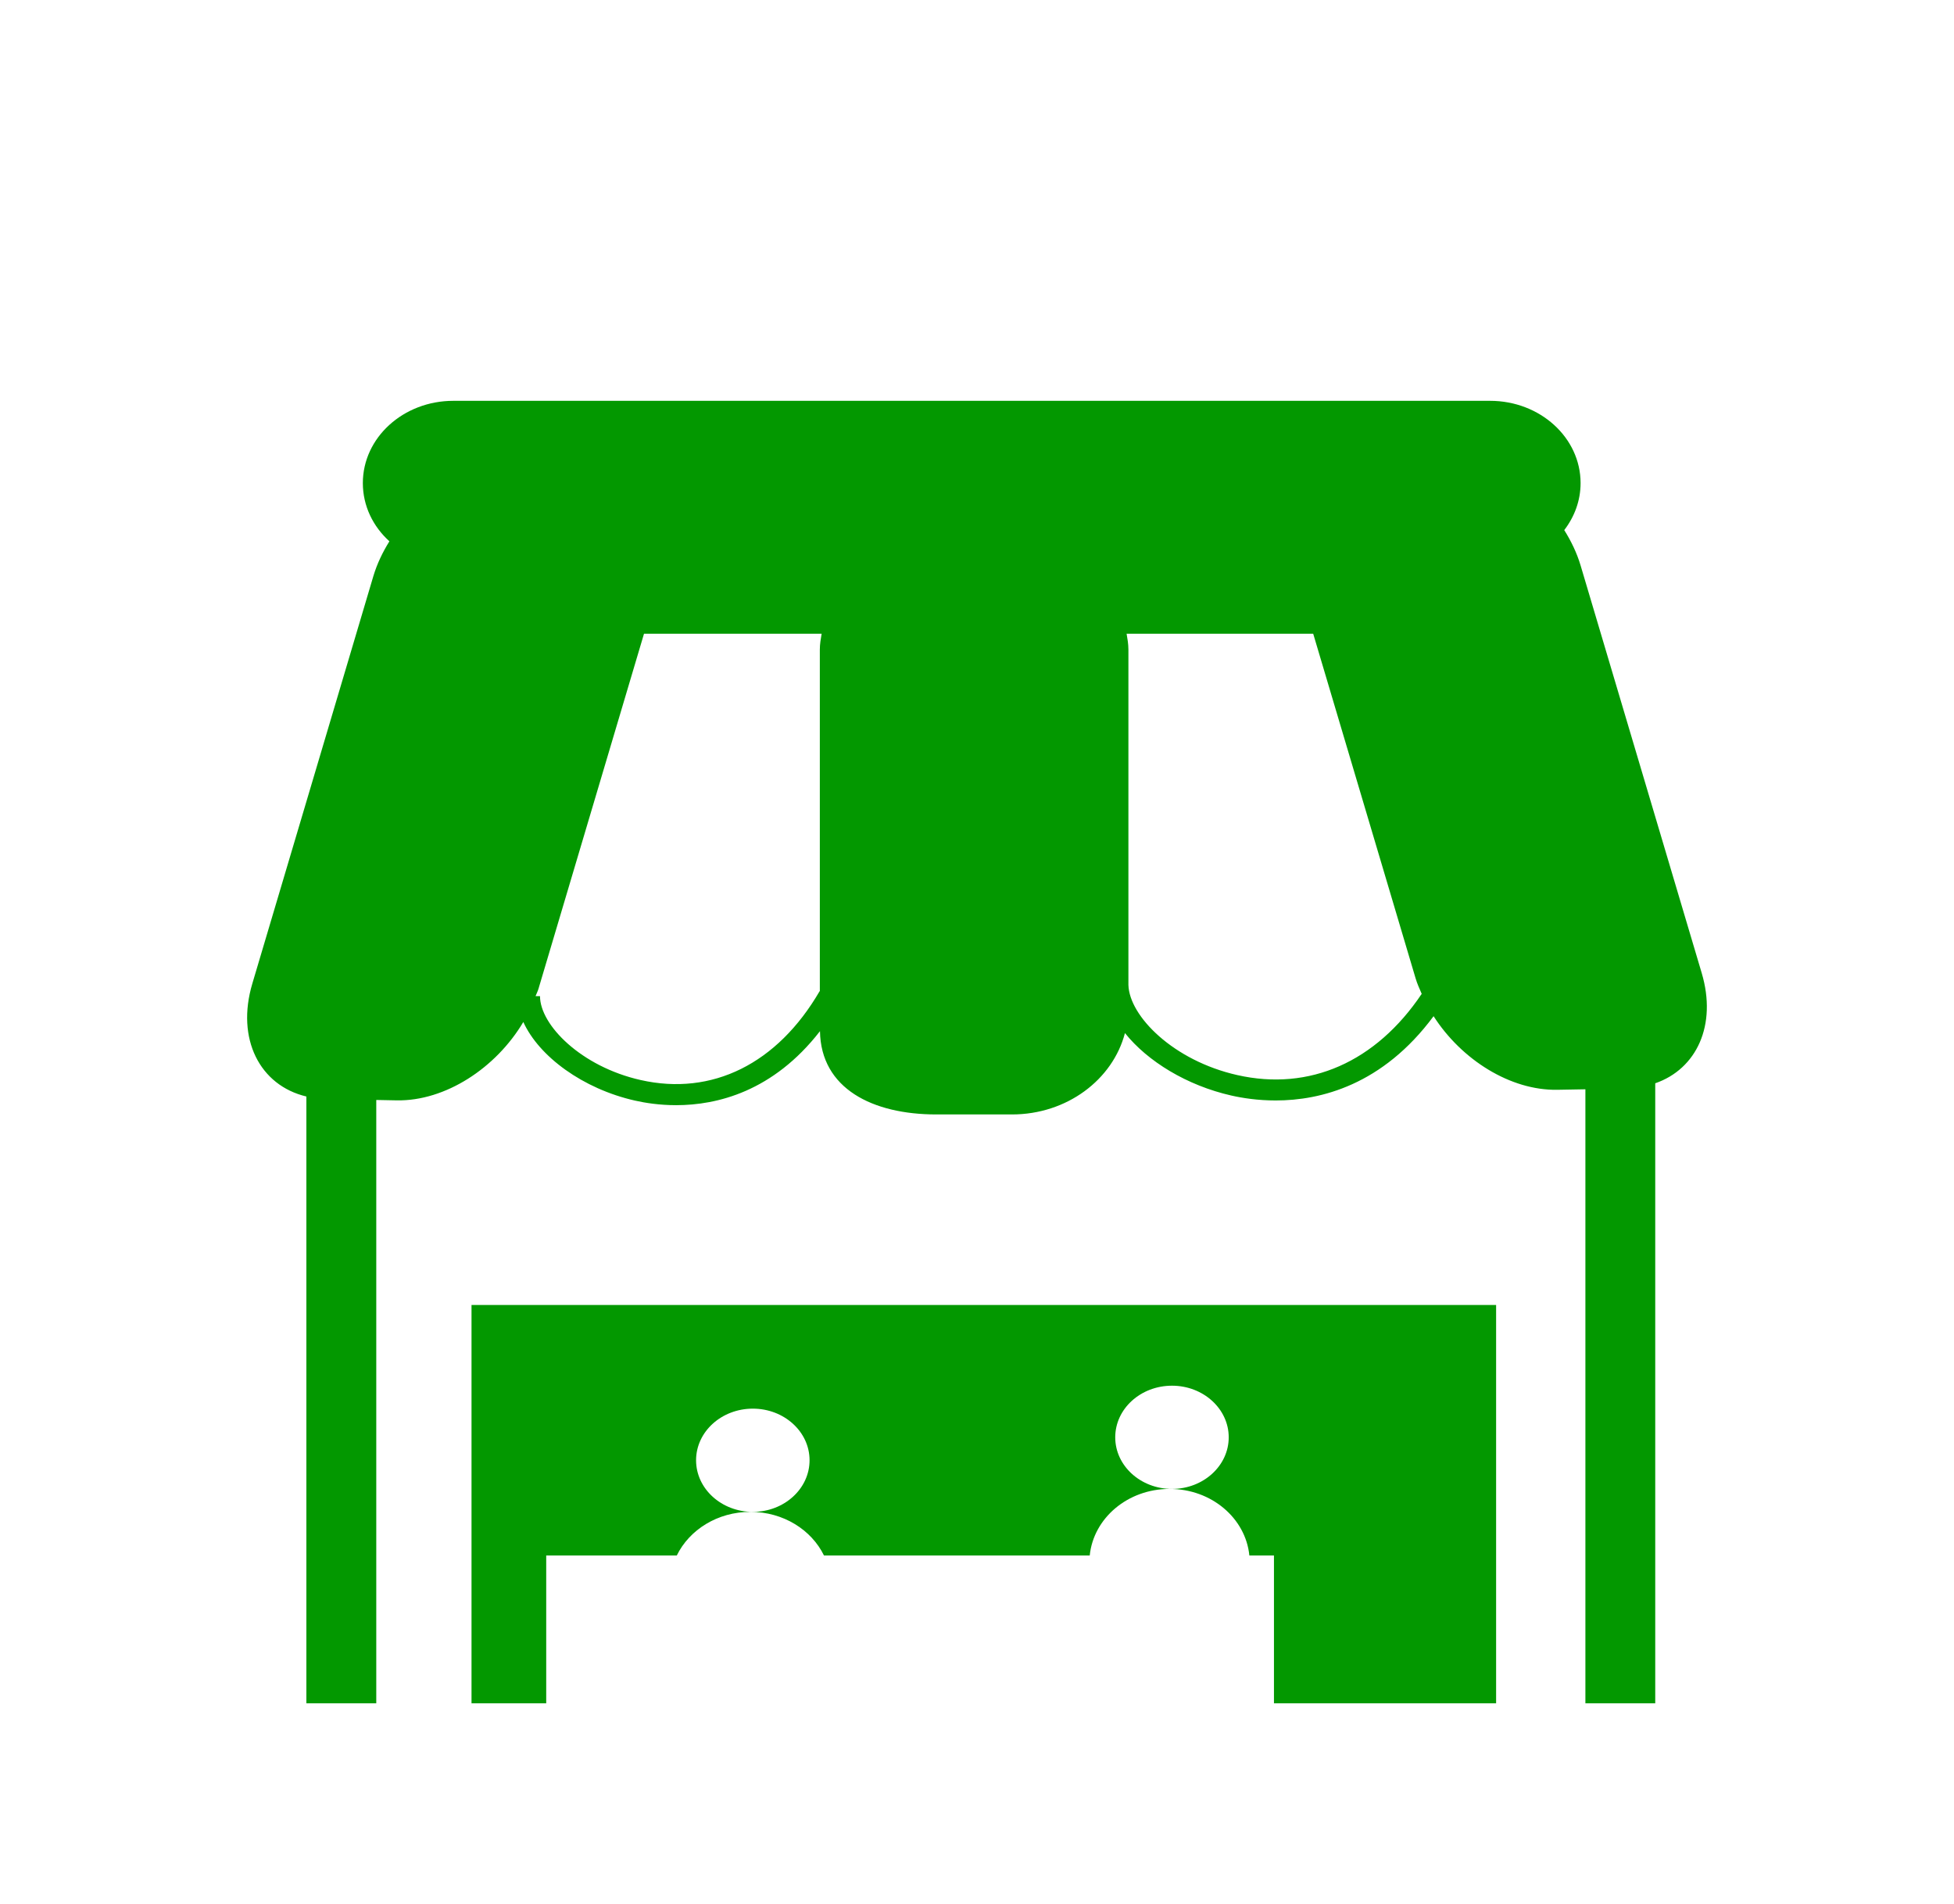 <svg width="39" height="38" viewBox="0 0 39 38" fill="none" xmlns="http://www.w3.org/2000/svg">
<g clip-path="url(#clip0_438_7480)" filter="url(#filter0_d_438_7480)">
<g filter="url(#filter1_d_438_7480)">
<path d="M33.965 11.422L31.547 3.285C31.473 3.036 31.359 2.801 31.221 2.58C31.425 2.314 31.547 1.992 31.547 1.642C31.547 0.735 30.738 0 29.741 0H9.048C8.05 0 7.242 0.735 7.242 1.642C7.242 2.096 7.444 2.507 7.772 2.804C7.637 3.021 7.526 3.252 7.453 3.495L5.036 11.632C4.708 12.734 5.184 13.664 6.115 13.885V30H33.037V13.621C33.863 13.336 34.273 12.459 33.965 11.422ZM26.21 4.648L28.253 11.523C28.284 11.63 28.331 11.733 28.376 11.836C27.464 13.194 26.138 13.784 24.694 13.457C23.425 13.171 22.541 12.286 22.522 11.659V4.965C22.522 4.857 22.504 4.752 22.486 4.648H26.21V4.648ZM10.748 11.734L12.854 4.648H16.399C16.381 4.752 16.363 4.857 16.363 4.965V11.784L16.359 11.783C15.516 13.232 14.213 13.879 12.786 13.556C11.603 13.29 10.778 12.46 10.778 11.882H10.689C10.708 11.832 10.733 11.785 10.748 11.734ZM25.427 28.327H10.902V23.046H13.508C13.758 22.533 14.321 22.175 14.977 22.175C15.633 22.175 16.196 22.533 16.446 23.046H21.75C21.825 22.302 22.506 21.717 23.344 21.717C24.181 21.717 24.862 22.302 24.936 23.046H25.427V28.327H25.427ZM13.893 21.145C13.893 20.576 14.4 20.115 15.026 20.115C15.651 20.115 16.158 20.576 16.158 21.145C16.158 21.714 15.651 22.175 15.026 22.175C14.4 22.175 13.893 21.714 13.893 21.145ZM22.259 20.687C22.259 20.118 22.766 19.657 23.392 19.657C24.017 19.657 24.524 20.119 24.524 20.687C24.524 21.256 24.017 21.717 23.392 21.717C22.766 21.717 22.259 21.256 22.259 20.687ZM31.643 28.733H29.861V18.046H9.411V28.733H7.51V13.954L7.919 13.962C8.888 13.979 9.898 13.318 10.445 12.398C10.758 13.086 11.633 13.732 12.675 13.967C12.878 14.013 13.162 14.058 13.495 14.058C14.315 14.058 15.432 13.784 16.366 12.581C16.384 13.727 17.414 14.243 18.687 14.243H20.198C21.295 14.243 22.209 13.549 22.453 12.619C22.902 13.181 23.688 13.666 24.582 13.867C24.8 13.916 25.105 13.964 25.461 13.964C26.362 13.964 27.596 13.654 28.613 12.282C29.171 13.152 30.146 13.767 31.082 13.751L31.643 13.741V28.733Z" fill="#039800"/>
</g>
</g>
<defs>
<filter id="filter0_d_438_7480" x="-1" y="0" width="41" height="38" filterUnits="userSpaceOnUse" color-interpolation-filters="sRGB">
<feFlood flood-opacity="0" result="BackgroundImageFix"/>
<feColorMatrix in="SourceAlpha" type="matrix" values="0 0 0 0 0 0 0 0 0 0 0 0 0 0 0 0 0 0 127 0" result="hardAlpha"/>
<feOffset dy="4"/>
<feGaussianBlur stdDeviation="2"/>
<feComposite in2="hardAlpha" operator="out"/>
<feColorMatrix type="matrix" values="0 0 0 0 0 0 0 0 0 0 0 0 0 0 0 0 0 0 0.25 0"/>
<feBlend mode="normal" in2="BackgroundImageFix" result="effect1_dropShadow_438_7480"/>
<feBlend mode="normal" in="SourceGraphic" in2="effect1_dropShadow_438_7480" result="shape"/>
</filter>
<filter id="filter1_d_438_7480" x="-0.068" y="-1" width="39.135" height="40" filterUnits="userSpaceOnUse" color-interpolation-filters="sRGB">
<feFlood flood-opacity="0" result="BackgroundImageFix"/>
<feColorMatrix in="SourceAlpha" type="matrix" values="0 0 0 0 0 0 0 0 0 0 0 0 0 0 0 0 0 0 127 0" result="hardAlpha"/>
<feOffset dy="4"/>
<feGaussianBlur stdDeviation="2.5"/>
<feComposite in2="hardAlpha" operator="out"/>
<feColorMatrix type="matrix" values="0 0 0 0 0 0 0 0 0 0 0 0 0 0 0 0 0 0 0.25 0"/>
<feBlend mode="normal" in2="BackgroundImageFix" result="effect1_dropShadow_438_7480"/>
<feBlend mode="normal" in="SourceGraphic" in2="effect1_dropShadow_438_7480" result="shape"/>
</filter>
<clipPath id="clip0_438_7480">
<rect width="33" height="30" fill="white" transform="translate(3)"/>
</clipPath>
</defs>
</svg>
